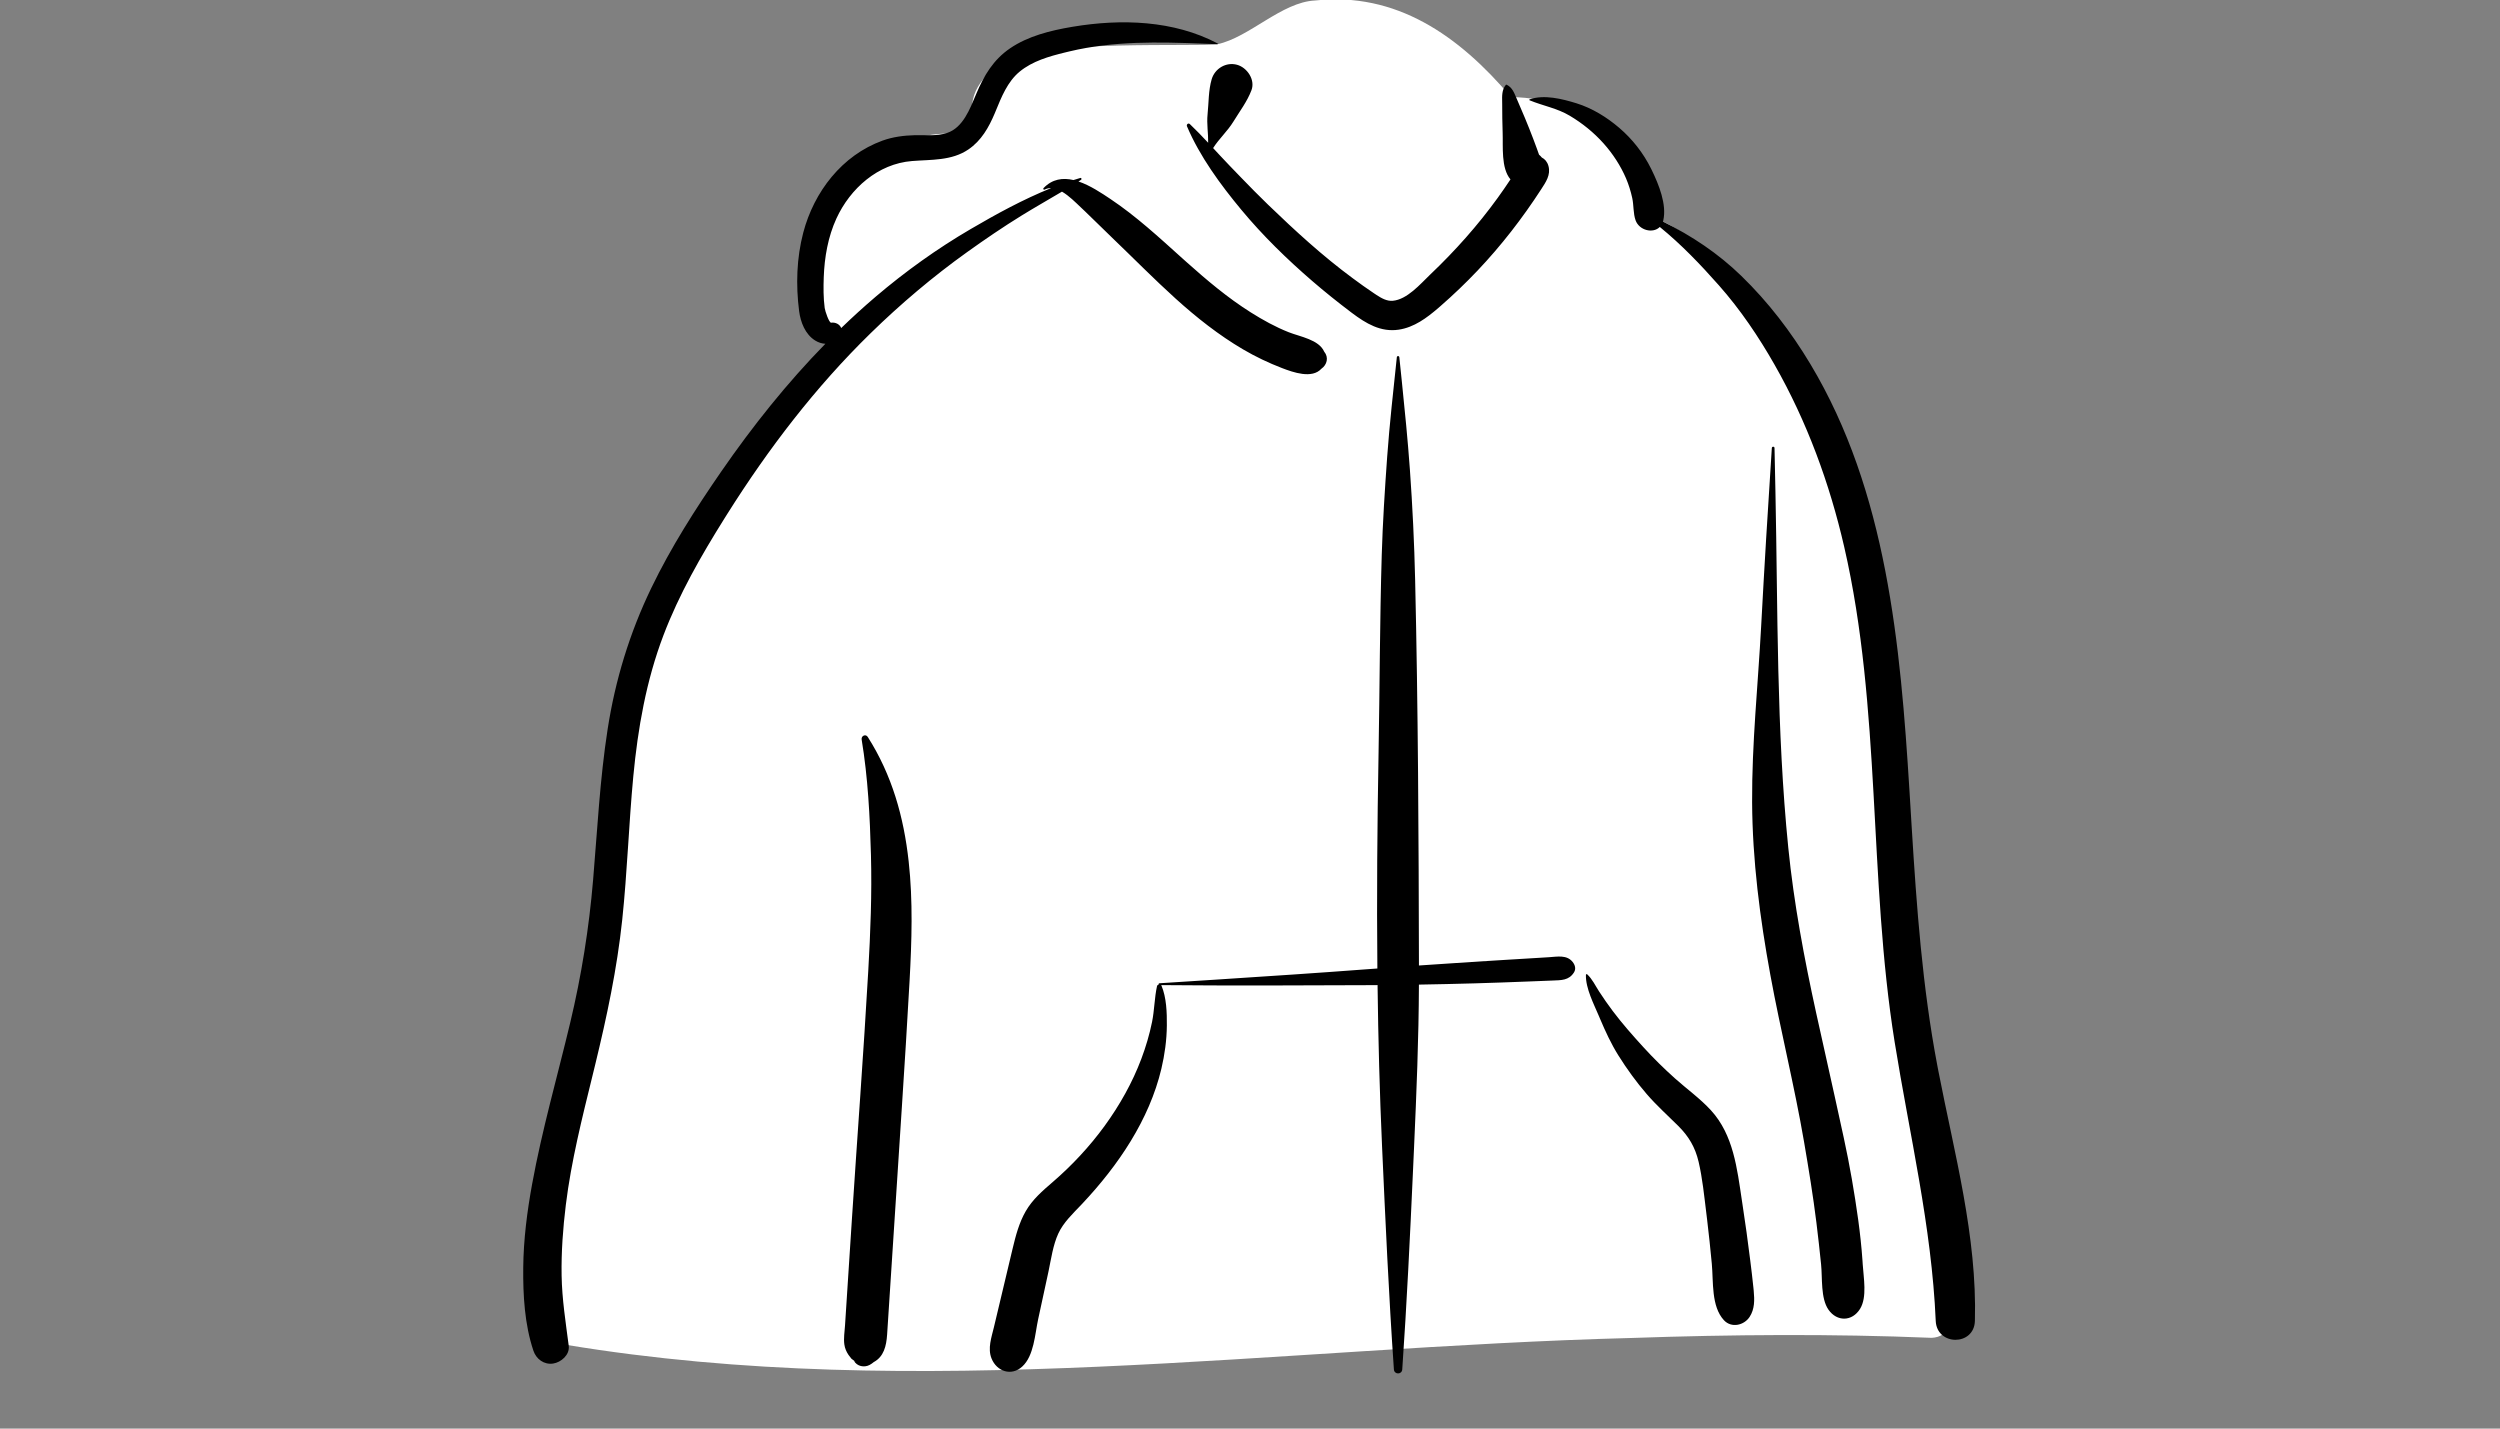 <svg width="1400" height="800" viewBox="-291 -33.5 1400 800" version="1.1" xmlns="http://www.w3.org/2000/svg" xmlns:xlink="http://www.w3.org/1999/xlink">
    <rect x="-291" y="-33.5" width="1400" height="800" fill="#808080" stroke="none"/>
    <!-- Generator: Sketch 62 (91390) - https://sketch.com -->
    <title>body/mono/Hoodie</title>
    <desc>Created with Sketch.</desc>
    <g id="body/mono/Hoodie" stroke="none" stroke-width="1" fill="none" fill-rule="evenodd">
        <path d="M790.748,715.686 C810.074,714.753 802.301,680.948 800.914,668.533 C785.613,623.189 789.21,573.717 783.192,526.189 C779.443,481.821 774.626,437.591 770.574,393.257 C762.616,303.263 705.469,120.059 640.254,90.596 C632.039,54.55 598.108,20.901 555.178,20.901 C525.898,-13.758 490.655,-38.15 445.452,-33.225 C426.772,-32.375 408.656,-12.563 390.757,-8.737 C380.735,-7.355 291.795,-10.912 273.979,-0.331 C261.569,6.041 250.366,17.816 254.015,32.807 C259.837,50.969 241.744,31.317 204.001,50.702 C127.038,96.925 173.028,158.762 175.066,160.678 C127.038,227.501 85.059,281.713 65.636,363.39 C53.048,424.029 54.465,486.628 43.918,547.578 C40.194,568.712 34.481,589.123 28.299,609.646 C21.599,636.505 18.341,703.449 14.648,704.047 C7.921,705.718 18.536,719.53 25.664,719.541 C223.288,752.322 424.026,720.899 622.712,715.765 C678.705,713.818 734.758,713.369 790.748,715.686 Z" id="🎨-Background" fill="#FFFFFF"/>
        <path d="M491.219,166.576 C491.312,165.671 492.531,165.673 492.625,166.576 L494.021,180.045 C495.718,196.495 497.353,212.913 498.538,229.44 C500.014,250.049 501.002,270.653 501.478,291.308 C503.139,363.245 503.469,435.22 503.608,507.175 C513.34,506.501 523.072,505.852 532.808,505.224 C539.414,504.797 546.021,504.388 552.628,503.985 L569.476,502.964 L569.476,502.964 L576.412,502.538 C581.098,502.248 586.423,501.068 589.701,505.22 C591.013,506.882 591.67,509.042 590.447,511.015 C587.626,515.566 583.293,515.407 578.393,515.604 C573.769,515.791 569.144,515.974 564.52,516.152 C554.611,516.537 544.703,516.9 534.792,517.178 C524.389,517.47 513.992,517.707 503.594,517.884 C503.489,548.26 502.232,578.599 500.873,608.942 L500.259,622.597 C498.596,659.523 496.807,696.481 494.265,733.358 C494.057,736.377 489.786,736.371 489.579,733.358 C486.716,691.829 484.829,650.211 482.957,608.626 C481.599,578.475 480.808,548.316 480.433,518.153 C479.058,518.162 477.683,518.181 476.31,518.186 C437.283,518.356 398.265,518.526 359.238,518.16 C359.303,518.237 359.368,518.314 359.411,518.416 C362.235,525.083 362.503,533.591 362.435,540.746 C362.356,548.952 361.25,557.058 359.361,565.038 C352.589,593.626 335.123,619.232 315.231,640.401 L314.582,641.09 C309.889,646.048 304.507,651.029 301.625,657.344 C298.683,663.792 297.661,671.334 296.209,678.262 L296.039,679.059 L290.361,705.285 C288.558,713.615 288.046,725.764 281.452,731.774 C275.3,737.382 267.149,734.453 264.255,727.233 C261.993,721.598 264.245,715.409 265.584,709.777 L276.076,665.677 C277.799,658.485 279.683,651.246 283.404,644.786 C287.214,638.169 292.801,633.372 298.502,628.464 C309.298,619.17 319.207,608.53 327.589,597.01 C335.966,585.494 343.127,572.8 348.147,559.452 C350.661,552.77 352.721,545.828 354.142,538.83 C355.493,532.189 355.481,525.311 356.926,518.741 C357.026,518.287 357.409,517.976 357.848,517.838 C357.743,517.545 357.902,517.149 358.312,517.123 L390.23,515.072 C418.602,513.242 446.972,511.365 475.318,509.22 L480.327,508.858 L480.327,508.858 C479.938,468.613 480.269,428.36 480.995,388.1 C481.661,351.181 481.675,314.252 482.774,277.338 C483.32,259.017 484.497,240.739 485.807,222.456 C487.147,203.758 489.291,185.218 491.219,166.576 Z M191.527,380.641 C191.187,378.591 193.766,377.321 194.955,379.196 C208.546,400.618 215.099,423.887 217.861,448.956 C220.301,471.081 219.582,493.525 218.367,515.708 C217.071,539.368 215.559,563.022 214.03,586.669 L211.681,622.932 L211.681,622.932 L205.786,713.841 C205.364,720.344 203.888,726.257 198.289,729.28 C197.58,729.872 196.841,730.403 195.98,730.863 C192.955,732.48 188.943,731.663 187.194,728.559 L187.896,729.02 C188.507,729.405 187.821,728.868 185.837,727.411 L184.154,725.233 L184.154,725.233 C182.931,723.395 182.15,721.588 181.836,719.403 C181.348,716.008 181.98,712.284 182.202,708.872 L186.066,649.26 L186.066,649.26 C189.071,602.917 192.58,556.587 195.225,510.22 C196.457,488.61 197.32,466.979 196.736,445.331 C196.154,423.803 195.057,401.91 191.527,380.641 Z M309.101,-18.414 L309.855,-18.541 C336.85,-23.025 366.204,-22.186 390.875,-9.173 C391.079,-9.066 390.986,-8.727 390.757,-8.737 L382.817,-9.054 C357.678,-10.038 332.616,-10.621 307.898,-4.715 L305.368,-4.105 C296.466,-1.934 287.17,0.724 280.02,6.603 C273.186,12.223 269.783,20.892 266.511,28.873 L266.074,29.926 C262.754,37.809 258.552,45.284 251.275,50.213 C241.85,56.596 230.515,55.814 219.708,56.681 C200.68,58.21 185.123,72 177.383,88.875 C172.696,99.093 170.697,110.549 170.301,121.723 C170.098,127.412 170.069,133.323 170.827,138.974 C171.069,140.781 173.303,147.364 174.442,147.206 C176.973,146.855 179.287,148.175 180.076,150.198 C186.328,144.158 192.76,138.292 199.399,132.637 C215.948,118.544 233.773,105.771 252.545,94.795 C266.872,86.417 281.984,78.117 297.633,71.842 C296.393,71.816 295.17,72.062 293.987,72.677 C293.469,72.948 292.954,72.298 293.363,71.868 C298.292,66.682 304.196,65.944 310.148,67.327 C311.418,66.923 312.689,66.532 313.965,66.161 C314.6,65.976 314.916,66.851 314.398,67.189 L312.936,68.123 L312.936,68.123 C319.429,70.298 325.804,74.573 330.851,77.947 C345.349,87.636 358.11,99.481 371.046,111.104 L373.398,113.211 C384.785,123.378 396.462,133.258 409.398,141.414 C416.17,145.683 423.283,149.632 430.744,152.569 C437.143,155.09 447.562,156.677 450.559,163.44 C453.223,166.676 452.11,170.806 448.99,172.984 C443.728,178.775 433.202,175.034 426.932,172.622 C419.373,169.714 412.05,166.219 405.066,162.12 C391.507,154.16 379.005,144.263 367.359,133.735 C355.196,122.739 343.723,111.058 331.893,99.717 C326.768,94.803 321.76,89.774 316.627,84.867 L314.048,82.425 C311.428,79.968 307.695,76.138 303.704,73.82 C296.185,78.305 288.55,82.605 281.099,87.206 C270.698,93.628 260.603,100.513 250.664,107.625 C231.53,121.316 213.398,136.65 196.565,153.086 C165.693,183.228 139.391,217.648 116.414,254.094 L114.67,256.872 C101.613,277.732 89.265,299.266 80.51,322.316 C70.877,347.681 66.192,374.354 63.647,401.279 C61.121,428.011 60.269,454.878 57.446,481.585 C54.551,508.976 48.847,535.762 42.359,562.498 L40.812,568.837 C34.941,592.781 28.882,616.726 25.864,641.235 C24.253,654.327 23.284,667.598 23.503,680.796 C23.723,694.071 25.809,707.052 27.492,720.187 C28.137,725.219 23.185,729.419 18.754,730.086 C13.658,730.851 9.28,727.6 7.696,722.866 C2.758,708.109 1.861,691.796 2.016,676.307 C2.172,660.582 4.179,644.96 7.003,629.506 C12.557,599.108 21.128,569.339 28.298,539.305 C34.617,512.833 38.858,486.315 41.144,459.196 C43.517,431.06 44.938,402.83 49.267,374.897 C53.54,347.321 61.58,320.981 73.705,295.836 C84.745,272.942 98.507,251.393 112.935,230.506 C130.456,205.143 149.699,181.008 171.209,159.018 C169.277,158.934 167.293,158.31 165.471,157.174 C159.897,153.697 157.301,146.896 156.503,140.686 C154.635,126.159 155.086,110.993 158.822,96.79 C164.849,73.878 180.491,53.52 203.161,45.261 C208.996,43.135 215.199,42.359 221.383,42.206 C227.251,42.06 233.66,42.825 239.322,40.965 C248.335,38.003 252.198,27.389 255.582,19.343 L255.737,18.973 C260.076,8.72 265.284,-0.068 274.682,-6.47 C284.709,-13.302 297.272,-16.408 309.101,-18.414 L309.101,-18.414 Z M565.599,22.134 C573.711,19.32 583.853,21.874 591.786,24.332 C600.624,27.072 608.791,32.118 615.793,38.111 C623.18,44.431 629.285,52.235 633.598,60.953 L634.01,61.792 C637.95,69.879 642.436,80.981 640.45,89.866 C640.393,90.118 640.328,90.361 640.254,90.596 C656.349,98.519 671.213,108.443 684.157,121.021 C699.229,135.666 711.991,152.331 722.791,170.335 C765.685,241.842 773.234,327.722 778.3,409.271 L779.564,429.948 C782.314,474.597 785.534,519.14 793.896,563.173 L794.506,566.352 C803.445,612.454 816.24,658.909 814.944,706.203 C814.555,720.373 793.613,720.277 793.006,706.203 C790.72,653.23 778.358,602.084 769.987,549.939 C755.258,458.198 762.638,363.618 741.768,272.796 C733.578,237.154 720.891,202.581 702.774,170.766 C693.825,155.049 683.586,139.862 671.592,126.303 C661.273,114.636 650.548,103.408 638.489,93.6 C634.635,97.46 626.936,95.493 624.924,89.866 C623.542,85.999 623.945,81.478 623.058,77.427 C622.235,73.668 621.1,69.941 619.588,66.401 C616.574,59.346 612.15,52.571 607.043,46.861 C601.526,40.689 595.185,35.561 588.09,31.327 C580.946,27.064 573.133,25.791 565.599,22.676 C565.345,22.571 565.321,22.231 565.599,22.134 Z M597.115,512.428 C597.127,512.057 597.566,511.88 597.836,512.13 C600.68,514.746 602.399,518.503 604.492,521.721 C606.906,525.433 609.441,529.069 612.099,532.611 C617.425,539.707 623.354,546.395 629.33,552.948 C634.888,559.043 640.812,564.88 646.957,570.381 C653.615,576.345 661.076,581.663 667.125,588.265 C679.747,602.042 681.787,620.949 684.449,638.702 L684.741,640.622 C686.365,651.159 687.82,661.722 689.132,672.302 C689.77,677.447 690.406,682.598 690.926,687.758 L691.085,689.392 C691.549,694.443 691.674,699.567 688.773,703.98 C685.668,708.701 678.609,710.356 674.412,705.828 C667.201,698.052 668.553,684.237 667.615,674.232 C666.84,665.959 665.961,657.697 664.977,649.446 L664.476,645.322 C663.316,635.936 662.374,626.362 660.227,617.139 C658.334,609.018 654.727,602.888 648.809,597.004 C642.847,591.077 636.652,585.543 631.149,579.16 C625.312,572.39 620.047,565.131 615.303,557.556 C611.246,551.076 607.993,544.024 605.013,536.98 L604.519,535.807 C601.639,528.938 596.89,519.995 597.115,512.428 Z M701.227,217.384 C701.29,216.426 702.707,216.411 702.727,217.384 C702.907,225.624 703.078,233.864 703.25,242.105 C704.625,308.507 703.778,375.066 710.439,441.24 C713.582,472.441 719.367,503.183 726.062,533.797 C729.489,549.462 733.082,565.09 736.497,580.757 C739.826,596.026 743.394,611.369 746.034,626.78 C748.629,641.926 750.952,657.19 751.995,672.531 L752.124,674.532 C752.572,681.963 754.716,692.893 750.624,699.48 C746.189,706.616 737.701,706.744 732.949,699.932 C728.489,693.537 729.597,682.161 728.809,674.532 C728.009,666.759 727.162,658.98 726.199,651.225 C724.322,636.098 721.85,621.005 719.278,605.981 C713.92,574.693 706.15,543.799 700.415,512.561 C694.538,480.552 690.36,448.314 690.183,415.724 C690.009,382.857 693.487,350.054 695.244,317.259 C697.028,283.951 699.056,250.668 701.227,217.384 Z M387.547,10.85 C389.33,4.847 395.622,1.094 401.76,2.78 C407.385,4.326 412.029,11.153 409.83,16.994 C407.43,23.368 403.236,28.803 399.7,34.596 C396.434,39.949 391.67,44.164 388.343,49.422 L392.009,53.375 C393.844,55.346 395.683,57.306 397.543,59.232 L403.938,65.856 C408.918,71.004 413.93,76.124 419.082,81.093 C434.234,95.708 449.626,109.843 466.595,122.359 C470.458,125.207 474.351,128.039 478.353,130.691 L479.845,131.68 C482.591,133.478 485.654,135.245 488.971,134.94 C497.031,134.2 504.313,125.641 509.851,120.314 L510.141,120.036 C523.866,106.977 536.575,92.699 547.686,77.347 C550.153,73.936 552.542,70.467 554.868,66.957 C549.496,60.682 550.779,48.433 550.483,40.823 C550.274,35.472 550.258,30.12 550.229,24.765 L550.215,23.685 C550.149,20.219 549.993,16.895 552.242,14.043 C552.373,13.878 552.644,13.883 552.811,13.97 C555.892,15.585 556.841,18.288 558.156,21.32 L558.293,21.634 C559.893,25.273 561.425,28.946 562.975,32.606 C564.598,36.438 566.086,40.326 567.594,44.204 C568.296,46.008 568.966,47.819 569.621,49.64 C570.02,50.803 570.433,51.96 570.857,53.115 L570.957,53.204 C571.517,53.679 571.992,54.181 572.401,54.699 C574.12,55.559 575.486,57.126 576.127,59.428 C577.522,64.439 574.635,68.525 572.06,72.502 C561.6,88.662 549.676,104.061 536.422,118.03 C529.838,124.97 522.913,131.598 515.703,137.885 L514.443,138.977 C507.966,144.543 500.934,149.815 492.284,151.117 C482.162,152.641 473.923,147.606 466.175,141.808 L465.401,141.225 C458.055,135.664 450.857,129.908 443.883,123.887 C429.664,111.611 416.137,98.43 404.132,83.969 C392.454,69.903 380.911,54.175 373.713,37.25 C373.274,36.219 374.428,35.14 375.332,36.001 C378.848,39.348 382.231,42.877 385.574,46.451 C385.667,41.19 384.696,35.884 385.236,30.59 C385.895,24.155 385.705,17.046 387.547,10.85 Z" id="🖍-Ink" fill="#000000"/>
    </g>
</svg>